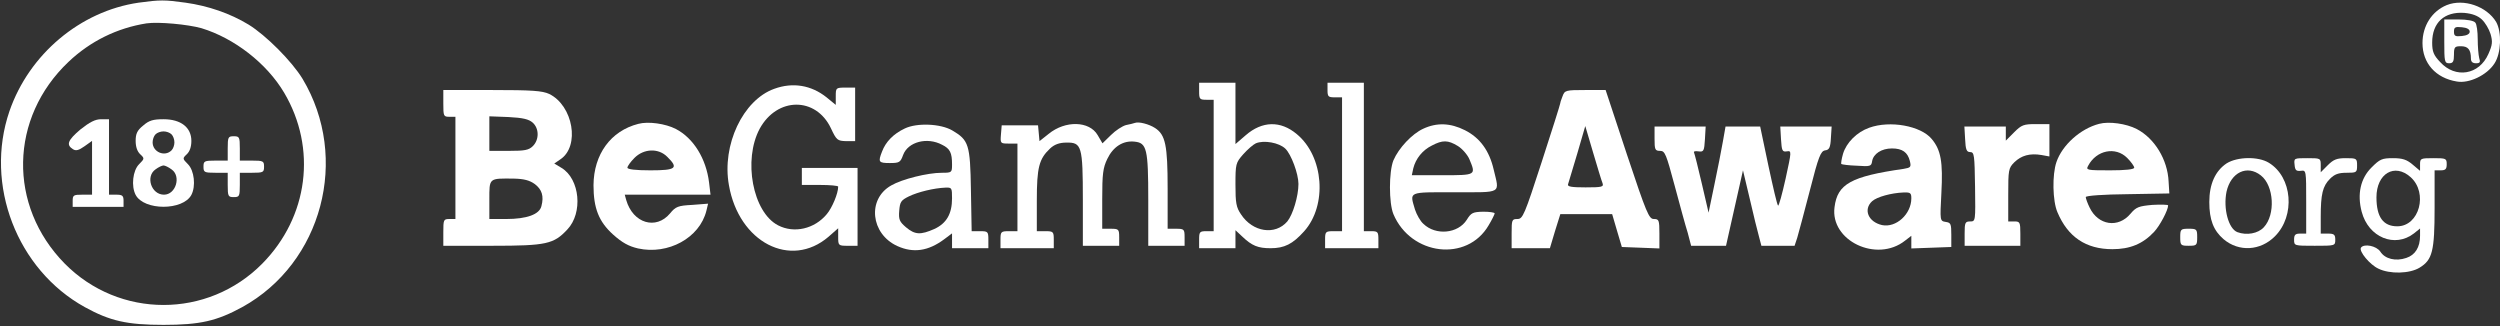 <svg width="184" height="24" viewBox="0 0 184 24" fill="none" xmlns="http://www.w3.org/2000/svg">
<rect x="0" y="0" width="184" height="24" fill="#333333" stroke="none"/>
<g clip-path="url(#clip0_1663_5526)">
<path d="M10.198 0.197C5.902 0.824 2.14 3.994 0.695 8.185C-1.159 13.594 1.248 19.845 6.24 22.603C8.095 23.624 9.343 23.91 12.035 23.91C14.727 23.91 15.957 23.624 17.829 22.603C23.713 19.361 25.764 11.642 22.269 5.803C21.485 4.513 19.577 2.597 18.293 1.809C16.938 0.985 15.316 0.43 13.657 0.197C12.106 -0.018 11.785 -0.018 10.198 0.197ZM14.834 2.077C17.241 2.812 19.63 4.656 20.914 6.824C23.339 10.925 22.697 15.958 19.309 19.397C15.298 23.462 8.772 23.462 4.76 19.397C0.571 15.134 0.695 8.668 5.046 4.549C6.65 3.027 8.629 2.059 10.787 1.719C11.661 1.594 13.818 1.791 14.834 2.077Z" fill="white"/>
<path d="M5.919 9.528C4.992 10.316 4.85 10.656 5.367 10.979C5.581 11.122 5.795 11.068 6.222 10.764L6.775 10.37V12.34V14.328H6.062C5.42 14.328 5.349 14.364 5.349 14.776V15.224H7.221H9.093V14.776C9.093 14.4 9.004 14.328 8.558 14.328H8.023V11.552V8.776H7.435C7.007 8.776 6.597 8.991 5.919 9.528Z" fill="white"/>
<path d="M10.537 9.241C10.091 9.599 9.984 9.85 9.984 10.37C9.984 10.817 10.109 11.158 10.323 11.355C10.644 11.659 10.644 11.677 10.234 12.089C9.771 12.555 9.646 13.701 9.984 14.346C10.608 15.51 13.461 15.51 14.085 14.346C14.424 13.701 14.299 12.555 13.836 12.089C13.426 11.677 13.426 11.659 13.746 11.355C13.96 11.158 14.085 10.817 14.085 10.37C14.085 9.384 13.319 8.775 12.035 8.775C11.268 8.775 10.965 8.865 10.537 9.241ZM12.623 9.886C12.748 10.011 12.837 10.262 12.837 10.477C12.837 10.692 12.748 10.943 12.623 11.068C12.124 11.569 11.233 11.193 11.233 10.477C11.233 10.262 11.322 10.011 11.447 9.886C11.571 9.761 11.821 9.671 12.035 9.671C12.249 9.671 12.498 9.761 12.623 9.886ZM12.623 12.465C13.354 12.966 12.944 14.328 12.07 14.328C11.126 14.328 10.698 12.984 11.447 12.465C11.661 12.304 11.928 12.178 12.035 12.178C12.142 12.178 12.409 12.304 12.623 12.465Z" fill="white"/>
<path d="M16.76 10.925V11.82H15.868C15.03 11.82 14.977 11.856 14.977 12.268C14.977 12.68 15.03 12.716 15.868 12.716H16.76V13.611C16.76 14.453 16.795 14.507 17.205 14.507C17.616 14.507 17.651 14.453 17.651 13.611V12.716H18.543C19.381 12.716 19.434 12.68 19.434 12.268C19.434 11.856 19.381 11.82 18.543 11.82H17.651V10.925C17.651 10.083 17.616 10.029 17.205 10.029C16.795 10.029 16.76 10.083 16.76 10.925Z" fill="white"/>
<path d="M180.078 0.376C178.99 0.824 178.295 1.899 178.295 3.17C178.295 4.657 179.275 5.749 180.826 6C181.718 6.161 183.037 5.534 183.59 4.675C184.089 3.922 184.143 2.364 183.715 1.612C183.019 0.466 181.326 -0.125 180.078 0.376ZM182.663 1.433C182.912 1.666 183.198 2.149 183.305 2.507C183.465 3.063 183.447 3.296 183.144 3.976C182.467 5.516 180.719 5.803 179.596 4.567C179.115 4.066 179.008 3.797 179.008 3.134C179.008 1.666 179.899 0.842 181.379 0.949C181.967 1.003 182.378 1.164 182.663 1.433Z" fill="white"/>
<path d="M179.899 3.044C179.899 4.531 179.917 4.656 180.256 4.656C180.541 4.656 180.612 4.531 180.612 4.029C180.612 3.456 180.666 3.403 181.129 3.403C181.647 3.403 181.86 3.653 181.86 4.316C181.86 4.549 181.985 4.656 182.235 4.656C182.52 4.656 182.574 4.585 182.467 4.262C182.413 4.047 182.36 3.42 182.36 2.883C182.36 2.328 182.288 1.773 182.181 1.665C182.074 1.522 181.575 1.432 180.951 1.432H179.899V3.044ZM181.771 2.328C181.771 2.507 181.557 2.614 181.201 2.65C180.702 2.704 180.612 2.65 180.612 2.328C180.612 2.006 180.702 1.952 181.201 2.006C181.557 2.041 181.771 2.149 181.771 2.328Z" fill="white"/>
<path d="M88.256 6.716C88.256 7.289 88.291 7.343 88.791 7.343H89.326V12.179V17.015H88.791C88.291 17.015 88.256 17.069 88.256 17.642V18.269H89.593H90.93V17.606V16.943L91.429 17.409C92.143 18.09 92.588 18.269 93.516 18.269C94.532 18.269 95.138 17.964 95.976 17.033C97.705 15.116 97.438 11.516 95.441 9.869C94.246 8.866 92.891 8.901 91.679 9.958L90.93 10.603V8.346V6.089H89.593H88.256V6.716ZM94.603 10.943C95.031 11.355 95.566 12.788 95.566 13.54C95.566 14.436 95.156 15.797 94.746 16.298C93.854 17.337 92.196 17.087 91.34 15.779C90.984 15.26 90.93 14.937 90.93 13.594C90.93 12.072 90.948 11.982 91.501 11.355C91.822 10.997 92.232 10.639 92.428 10.549C93.016 10.298 94.139 10.495 94.603 10.943Z" fill="white"/>
<path d="M97.705 6.627C97.705 7.11 97.759 7.164 98.24 7.164H98.775V12.089V17.015H98.151C97.563 17.015 97.527 17.051 97.527 17.642V18.269H99.488H101.45V17.642C101.45 17.069 101.414 17.015 100.915 17.015H100.38V11.552V6.089H99.043H97.705V6.627Z" fill="white"/>
<path d="M56.983 6.537C54.683 7.361 53.114 10.675 53.649 13.63C54.38 17.839 58.195 19.809 60.977 17.427L61.69 16.8V17.445C61.69 18.072 61.708 18.09 62.403 18.09H63.116V15.224V12.358H61.066H59.016V12.985V13.612H60.353C61.084 13.612 61.69 13.666 61.69 13.737C61.69 14.239 61.244 15.296 60.852 15.761C59.943 16.854 58.445 17.194 57.268 16.585C55.396 15.618 54.683 11.767 55.913 9.475C57.197 7.128 60.05 7.111 61.155 9.439C61.565 10.316 61.636 10.37 62.278 10.388H62.938V8.418V6.448H62.225C61.529 6.448 61.512 6.466 61.512 7.075V7.72L60.834 7.164C59.711 6.269 58.356 6.036 56.983 6.537Z" fill="white"/>
<path d="M32.628 7.611C32.628 8.543 32.646 8.596 33.074 8.596H33.519V12.357V16.119H33.074C32.646 16.119 32.628 16.172 32.628 17.104V18.089H36.247C40.223 18.089 40.758 17.963 41.757 16.889C42.916 15.671 42.684 13.181 41.329 12.357L40.794 12.035L41.239 11.731C42.702 10.764 42.184 7.772 40.419 6.913C39.902 6.68 39.171 6.626 36.212 6.626H32.628V7.611ZM39.207 9.026C39.688 9.456 39.688 10.28 39.225 10.746C38.922 11.05 38.636 11.104 37.442 11.104H36.016V9.832V8.561L37.424 8.614C38.494 8.668 38.922 8.775 39.207 9.026ZM39.35 13.54C39.885 13.934 40.045 14.435 39.849 15.169C39.706 15.778 38.779 16.119 37.264 16.119H36.016V14.704C36.016 13.074 35.962 13.128 37.834 13.146C38.565 13.164 38.975 13.271 39.35 13.54Z" fill="white"/>
<path d="M115 7.092C114.893 7.343 114.822 7.594 114.822 7.647C114.822 7.701 114.216 9.635 113.467 11.928C112.201 15.832 112.076 16.119 111.684 16.119C111.274 16.119 111.256 16.173 111.256 17.194V18.268H112.664H114.073L114.447 17.015L114.84 15.761H116.747H118.655L119.012 16.979L119.368 18.179L120.759 18.232L122.132 18.286V17.194C122.132 16.191 122.096 16.119 121.722 16.119C121.365 16.119 121.187 15.707 119.743 11.373L118.174 6.626H116.676C115.232 6.626 115.16 6.644 115 7.092ZM117.942 13.468C118.049 13.755 117.924 13.791 116.694 13.791C115.66 13.791 115.339 13.737 115.41 13.558C115.446 13.45 115.749 12.429 116.088 11.301L116.676 9.277L117.247 11.211C117.567 12.286 117.871 13.307 117.942 13.468Z" fill="white"/>
<path d="M46.981 9.116C44.948 9.635 43.7 11.354 43.682 13.629C43.682 15.331 44.074 16.316 45.126 17.265C45.786 17.856 46.267 18.125 46.963 18.286C49.174 18.77 51.492 17.516 51.991 15.51L52.115 14.99L50.957 15.08C49.905 15.134 49.726 15.205 49.316 15.707C48.282 16.943 46.588 16.441 46.089 14.722L45.982 14.328H49.138H52.294L52.187 13.432C51.973 11.677 51.046 10.172 49.744 9.492C48.977 9.098 47.712 8.919 46.981 9.116ZM49.12 11.552C49.958 12.375 49.762 12.537 47.872 12.537C46.785 12.537 46.178 12.465 46.178 12.34C46.178 12.232 46.41 11.91 46.695 11.623C47.391 10.925 48.478 10.889 49.12 11.552Z" fill="white"/>
<path d="M83.531 9.045C83.442 9.081 83.139 9.152 82.871 9.206C82.604 9.278 82.105 9.6 81.766 9.94L81.142 10.549L80.785 9.94C80.179 8.901 78.414 8.848 77.184 9.851L76.506 10.388L76.453 9.797L76.399 9.224H75.062H73.725L73.671 9.886C73.618 10.549 73.618 10.567 74.242 10.567H74.884V13.791V17.015H74.26C73.671 17.015 73.636 17.051 73.636 17.642V18.269H75.597H77.558V17.642C77.558 17.051 77.522 17.015 76.934 17.015H76.31V14.758C76.31 12.322 76.471 11.695 77.291 10.925C77.594 10.639 77.968 10.495 78.485 10.495C79.609 10.477 79.698 10.728 79.698 14.722V18.09H81.035H82.372V17.463C82.372 16.872 82.336 16.836 81.748 16.836H81.124V14.651C81.124 12.806 81.177 12.358 81.498 11.695C81.926 10.8 82.657 10.334 83.495 10.424C84.405 10.513 84.512 10.943 84.512 14.722V18.09H85.849H87.186V17.463C87.186 16.872 87.15 16.836 86.562 16.836H85.938V13.88C85.938 10.675 85.778 9.922 85.011 9.421C84.565 9.134 83.816 8.937 83.531 9.045Z" fill="white"/>
<path d="M154.492 9.116C153.119 9.474 151.782 10.674 151.354 11.928C151.033 12.859 151.069 14.794 151.426 15.617C152.192 17.444 153.529 18.34 155.473 18.34C156.774 18.34 157.719 17.946 158.54 17.068C158.95 16.638 159.574 15.474 159.574 15.116C159.574 15.062 159.057 15.044 158.415 15.08C157.416 15.17 157.22 15.241 156.81 15.725C155.901 16.817 154.421 16.585 153.797 15.277C153.636 14.955 153.512 14.597 153.512 14.507C153.512 14.399 154.813 14.31 156.596 14.292L159.663 14.238L159.609 13.361C159.538 11.749 158.575 10.173 157.256 9.492C156.489 9.098 155.223 8.919 154.492 9.116ZM156.56 11.623C156.846 11.91 157.078 12.232 157.078 12.34C157.078 12.465 156.453 12.537 155.295 12.537C153.583 12.537 153.512 12.519 153.69 12.197C154.296 11.05 155.705 10.764 156.56 11.623Z" fill="white"/>
<path d="M66.593 9.456C65.755 9.85 65.184 10.441 64.917 11.158C64.614 11.928 64.667 12 65.488 12C66.201 12 66.272 11.946 66.468 11.409C66.825 10.441 68.233 10.065 69.339 10.656C69.927 10.943 70.07 11.247 70.07 12.107C70.07 12.698 70.052 12.716 69.321 12.716C68.269 12.716 66.397 13.182 65.595 13.647C63.812 14.65 64.079 17.212 66.04 18.107C67.217 18.644 68.323 18.483 69.499 17.605L70.07 17.176V17.713V18.268H71.407H72.744V17.641C72.744 17.05 72.709 17.015 72.138 17.015H71.514L71.46 13.988C71.407 10.62 71.3 10.316 70.088 9.6C69.232 9.098 67.484 9.026 66.593 9.456ZM70.07 14.597C70.07 15.743 69.66 16.441 68.768 16.853C67.752 17.301 67.342 17.283 66.682 16.728C66.201 16.316 66.129 16.155 66.183 15.51C66.236 14.865 66.308 14.74 66.896 14.453C67.556 14.131 68.733 13.844 69.588 13.809C70.052 13.791 70.07 13.826 70.07 14.597Z" fill="white"/>
<path d="M104.748 9.475C103.928 9.851 102.947 10.89 102.555 11.803C102.216 12.645 102.216 14.937 102.555 15.761C103.839 18.806 107.975 19.308 109.562 16.585C109.812 16.173 110.008 15.761 110.008 15.707C110.008 15.636 109.633 15.582 109.17 15.582C108.403 15.6 108.278 15.654 107.957 16.173C107.315 17.194 105.675 17.355 104.766 16.478C104.534 16.281 104.267 15.797 104.142 15.421C103.75 14.078 103.589 14.149 107.066 14.149C110.614 14.149 110.364 14.293 109.936 12.484C109.615 11.087 108.92 10.137 107.815 9.582C106.745 9.045 105.747 9.009 104.748 9.475ZM107.298 10.746C107.619 10.943 108.011 11.391 108.153 11.731C108.635 12.896 108.653 12.896 106.157 12.896H103.91L104.017 12.394C104.195 11.678 104.695 11.051 105.39 10.71C106.174 10.299 106.567 10.299 107.298 10.746Z" fill="white"/>
<path d="M137.572 9.402C136.663 9.725 135.896 10.495 135.647 11.319C135.54 11.695 135.486 12.035 135.522 12.071C135.557 12.107 136.074 12.178 136.663 12.196C137.661 12.268 137.733 12.232 137.786 11.874C137.875 11.319 138.481 10.925 139.248 10.925C140.015 10.925 140.407 11.211 140.567 11.856C140.674 12.304 140.621 12.34 140.104 12.429C136.235 12.984 135.236 13.54 135.022 15.241C134.684 17.713 138.125 19.36 140.211 17.713L140.674 17.355V17.82V18.286L142.154 18.232L143.616 18.178V17.283C143.616 16.477 143.581 16.387 143.206 16.334C142.778 16.262 142.778 16.262 142.885 14.22C143.01 11.91 142.85 11.032 142.172 10.226C141.37 9.259 139.105 8.847 137.572 9.402ZM140.674 14.596C140.674 15.761 139.551 16.781 138.517 16.566C137.501 16.334 137.126 15.42 137.786 14.811C138.143 14.489 139.195 14.202 140.104 14.166C140.603 14.149 140.674 14.202 140.674 14.596Z" fill="white"/>
<path d="M148.234 9.743L147.628 10.352V9.832V9.313H146.095H144.579L144.633 10.244C144.668 11.014 144.74 11.193 145.007 11.193C145.31 11.193 145.328 11.426 145.364 13.755C145.399 16.28 145.399 16.298 145.007 16.298C144.633 16.298 144.597 16.387 144.597 17.193V18.089H146.647H148.698V17.193C148.698 16.352 148.662 16.298 148.252 16.298H147.806V14.346C147.806 12.519 147.824 12.375 148.252 11.946C148.769 11.444 149.393 11.265 150.249 11.408L150.837 11.516V10.316V9.134H149.839C148.947 9.134 148.787 9.187 148.234 9.743Z" fill="white"/>
<path d="M121.775 10.208C121.775 11.014 121.811 11.104 122.185 11.104C122.542 11.104 122.631 11.337 123.255 13.665C123.629 15.062 124.057 16.638 124.218 17.14L124.467 18.089H125.751H127.035L127.659 15.313L128.283 12.537L128.782 14.632C129.05 15.796 129.353 17.032 129.46 17.408L129.638 18.089H130.868H132.081L132.277 17.498C132.366 17.193 132.794 15.617 133.204 14.023C133.846 11.498 134.006 11.122 134.327 11.068C134.63 11.032 134.719 10.871 134.755 10.155L134.809 9.313H132.919H131.029L131.082 10.244C131.136 11.086 131.171 11.193 131.51 11.14C131.867 11.086 131.867 11.104 131.421 13.146C131.171 14.274 130.922 15.169 130.868 15.134C130.797 15.098 130.494 13.772 130.155 12.196L129.549 9.313H128.265H126.999L126.803 10.423C126.696 11.05 126.411 12.483 126.179 13.593L125.751 15.653L125.252 13.504C124.985 12.34 124.717 11.301 124.681 11.229C124.628 11.14 124.771 11.104 125.002 11.14C125.395 11.193 125.43 11.122 125.484 10.244L125.537 9.313H123.665H121.775V10.208Z" fill="white"/>
<path d="M163.888 12.018C163.05 12.573 162.605 13.54 162.605 14.866C162.605 16.173 162.908 16.961 163.657 17.606C164.78 18.555 166.367 18.466 167.436 17.391C168.952 15.869 168.72 13.039 166.991 11.982C166.206 11.498 164.673 11.534 163.888 12.018ZM166.402 12.913C167.365 13.666 167.49 15.797 166.616 16.728C166.188 17.194 165.35 17.337 164.673 17.087C164.013 16.836 163.621 15.349 163.871 14.113C164.191 12.681 165.386 12.107 166.402 12.913Z" fill="white"/>
<path d="M168.881 12.125C168.916 12.537 169.005 12.608 169.344 12.572C169.736 12.519 169.736 12.537 169.736 14.847V17.193H169.291C168.934 17.193 168.845 17.283 168.845 17.641C168.845 18.089 168.863 18.089 170.36 18.089C171.858 18.089 171.876 18.089 171.876 17.641C171.876 17.265 171.787 17.193 171.341 17.193H170.806V15.957C170.806 14.292 170.949 13.701 171.484 13.164C171.822 12.823 172.108 12.716 172.696 12.716C173.445 12.716 173.481 12.698 173.481 12.178C173.481 11.659 173.445 11.641 172.66 11.641C172.001 11.641 171.751 11.731 171.323 12.161L170.806 12.68V12.161C170.806 11.641 170.788 11.641 169.808 11.641C168.845 11.641 168.827 11.641 168.881 12.125Z" fill="white"/>
<path d="M174.55 12.322C173.73 13.128 173.481 14.292 173.819 15.582C174.319 17.48 176.262 18.268 177.671 17.176L178.116 16.817V17.355C178.116 18.197 177.76 18.77 177.1 18.985C176.316 19.253 175.531 19.056 175.192 18.519C174.907 18.089 173.98 17.91 173.766 18.232C173.605 18.501 174.426 19.486 175.05 19.773C175.888 20.185 177.35 20.149 178.081 19.701C179.026 19.128 179.186 18.483 179.186 15.313V12.537H179.632C179.988 12.537 180.078 12.447 180.078 12.089C180.078 11.659 180.024 11.641 179.097 11.641C178.152 11.641 178.116 11.659 178.116 12.107V12.573L177.564 12.107C177.136 11.749 176.833 11.641 176.119 11.641C175.317 11.641 175.157 11.713 174.55 12.322ZM177.421 13.038C178.722 14.203 178.063 16.656 176.44 16.656C175.406 16.656 174.907 15.976 174.907 14.525C174.907 12.77 176.244 11.982 177.421 13.038Z" fill="white"/>
<path d="M160.465 17.462C160.465 18.053 160.501 18.089 161.089 18.089C161.678 18.089 161.713 18.053 161.713 17.462C161.713 16.871 161.678 16.835 161.089 16.835C160.501 16.835 160.465 16.871 160.465 17.462Z" fill="white"/>
</g>
<defs>
<clipPath id="clip0_1663_5526">
<rect width="184" height="24" fill="white"/>
</clipPath>
</defs>
</svg>
